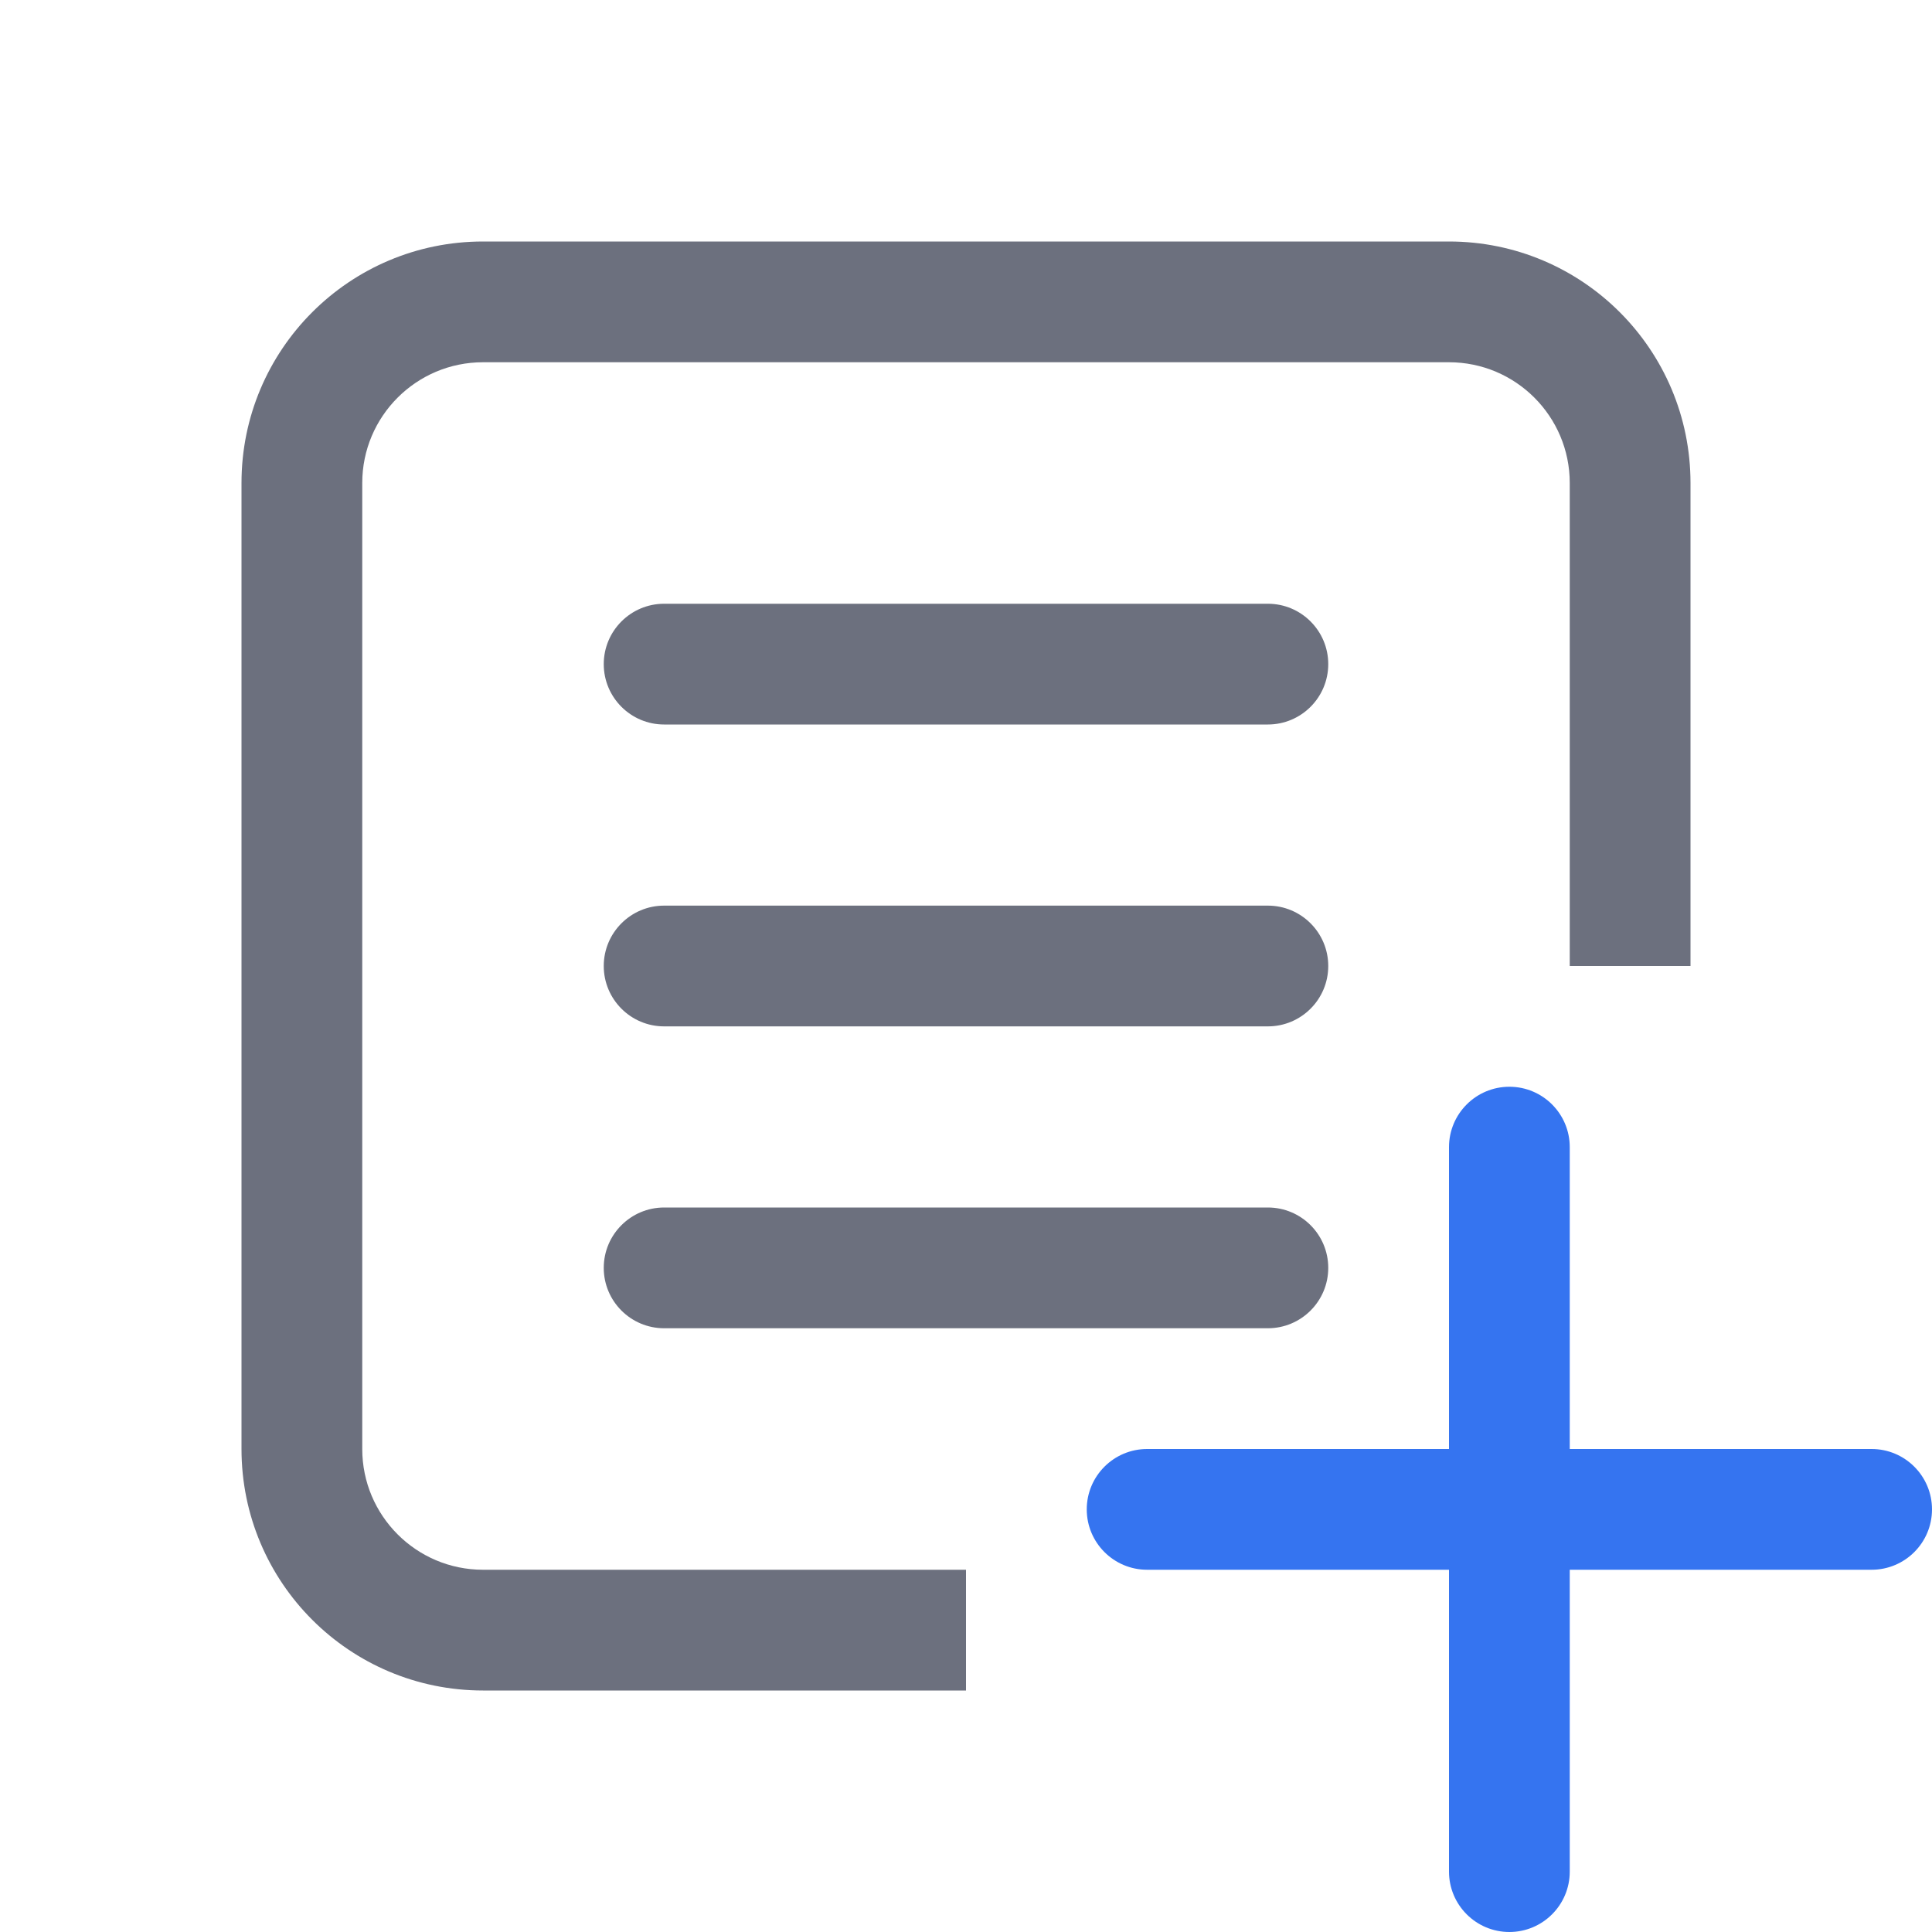 <svg width="16" height="16" viewBox="0 0 16 16" fill="none" xmlns="http://www.w3.org/2000/svg">
<path fill-rule="evenodd" clip-rule="evenodd" d="M12.5 9C12.776 9 13 9.224 13 9.5V12H15.5C15.776 12 16 12.224 16 12.5C16 12.776 15.776 13 15.5 13H13V15.5C13 15.776 12.776 16 12.5 16C12.224 16 12 15.776 12 15.5V13H9.5C9.224 13 9 12.776 9 12.5C9 12.224 9.224 12 9.5 12H12V9.5C12 9.224 12.224 9 12.5 9Z" fill="#3574F0"/>
<path d="M2 4C2 2.895 2.895 2 4 2H12C13.105 2 14 2.895 14 4V8H13V4C13 3.448 12.552 3 12 3H4C3.448 3 3 3.448 3 4V12C3 12.552 3.448 13 4 13H8V14H4C2.895 14 2 13.105 2 12V4Z" fill="#6C707E"/>
<path d="M10.5 10C10.776 10 11 10.224 11 10.5C11 10.776 10.776 11 10.5 11H5.5C5.224 11 5 10.776 5 10.5C5 10.224 5.224 10 5.5 10H10.5Z" fill="#6C707E"/>
<path d="M5 5.5C5 5.224 5.224 5 5.5 5H10.5C10.776 5 11 5.224 11 5.5C11 5.776 10.776 6 10.5 6H5.5C5.224 6 5 5.776 5 5.5Z" fill="#6C707E"/>
<path d="M5 8C5 7.724 5.224 7.5 5.5 7.5H10.5C10.776 7.5 11 7.724 11 8C11 8.276 10.776 8.5 10.5 8.5H5.5C5.224 8.5 5 8.276 5 8Z" fill="#6C707E"/>
</svg>
